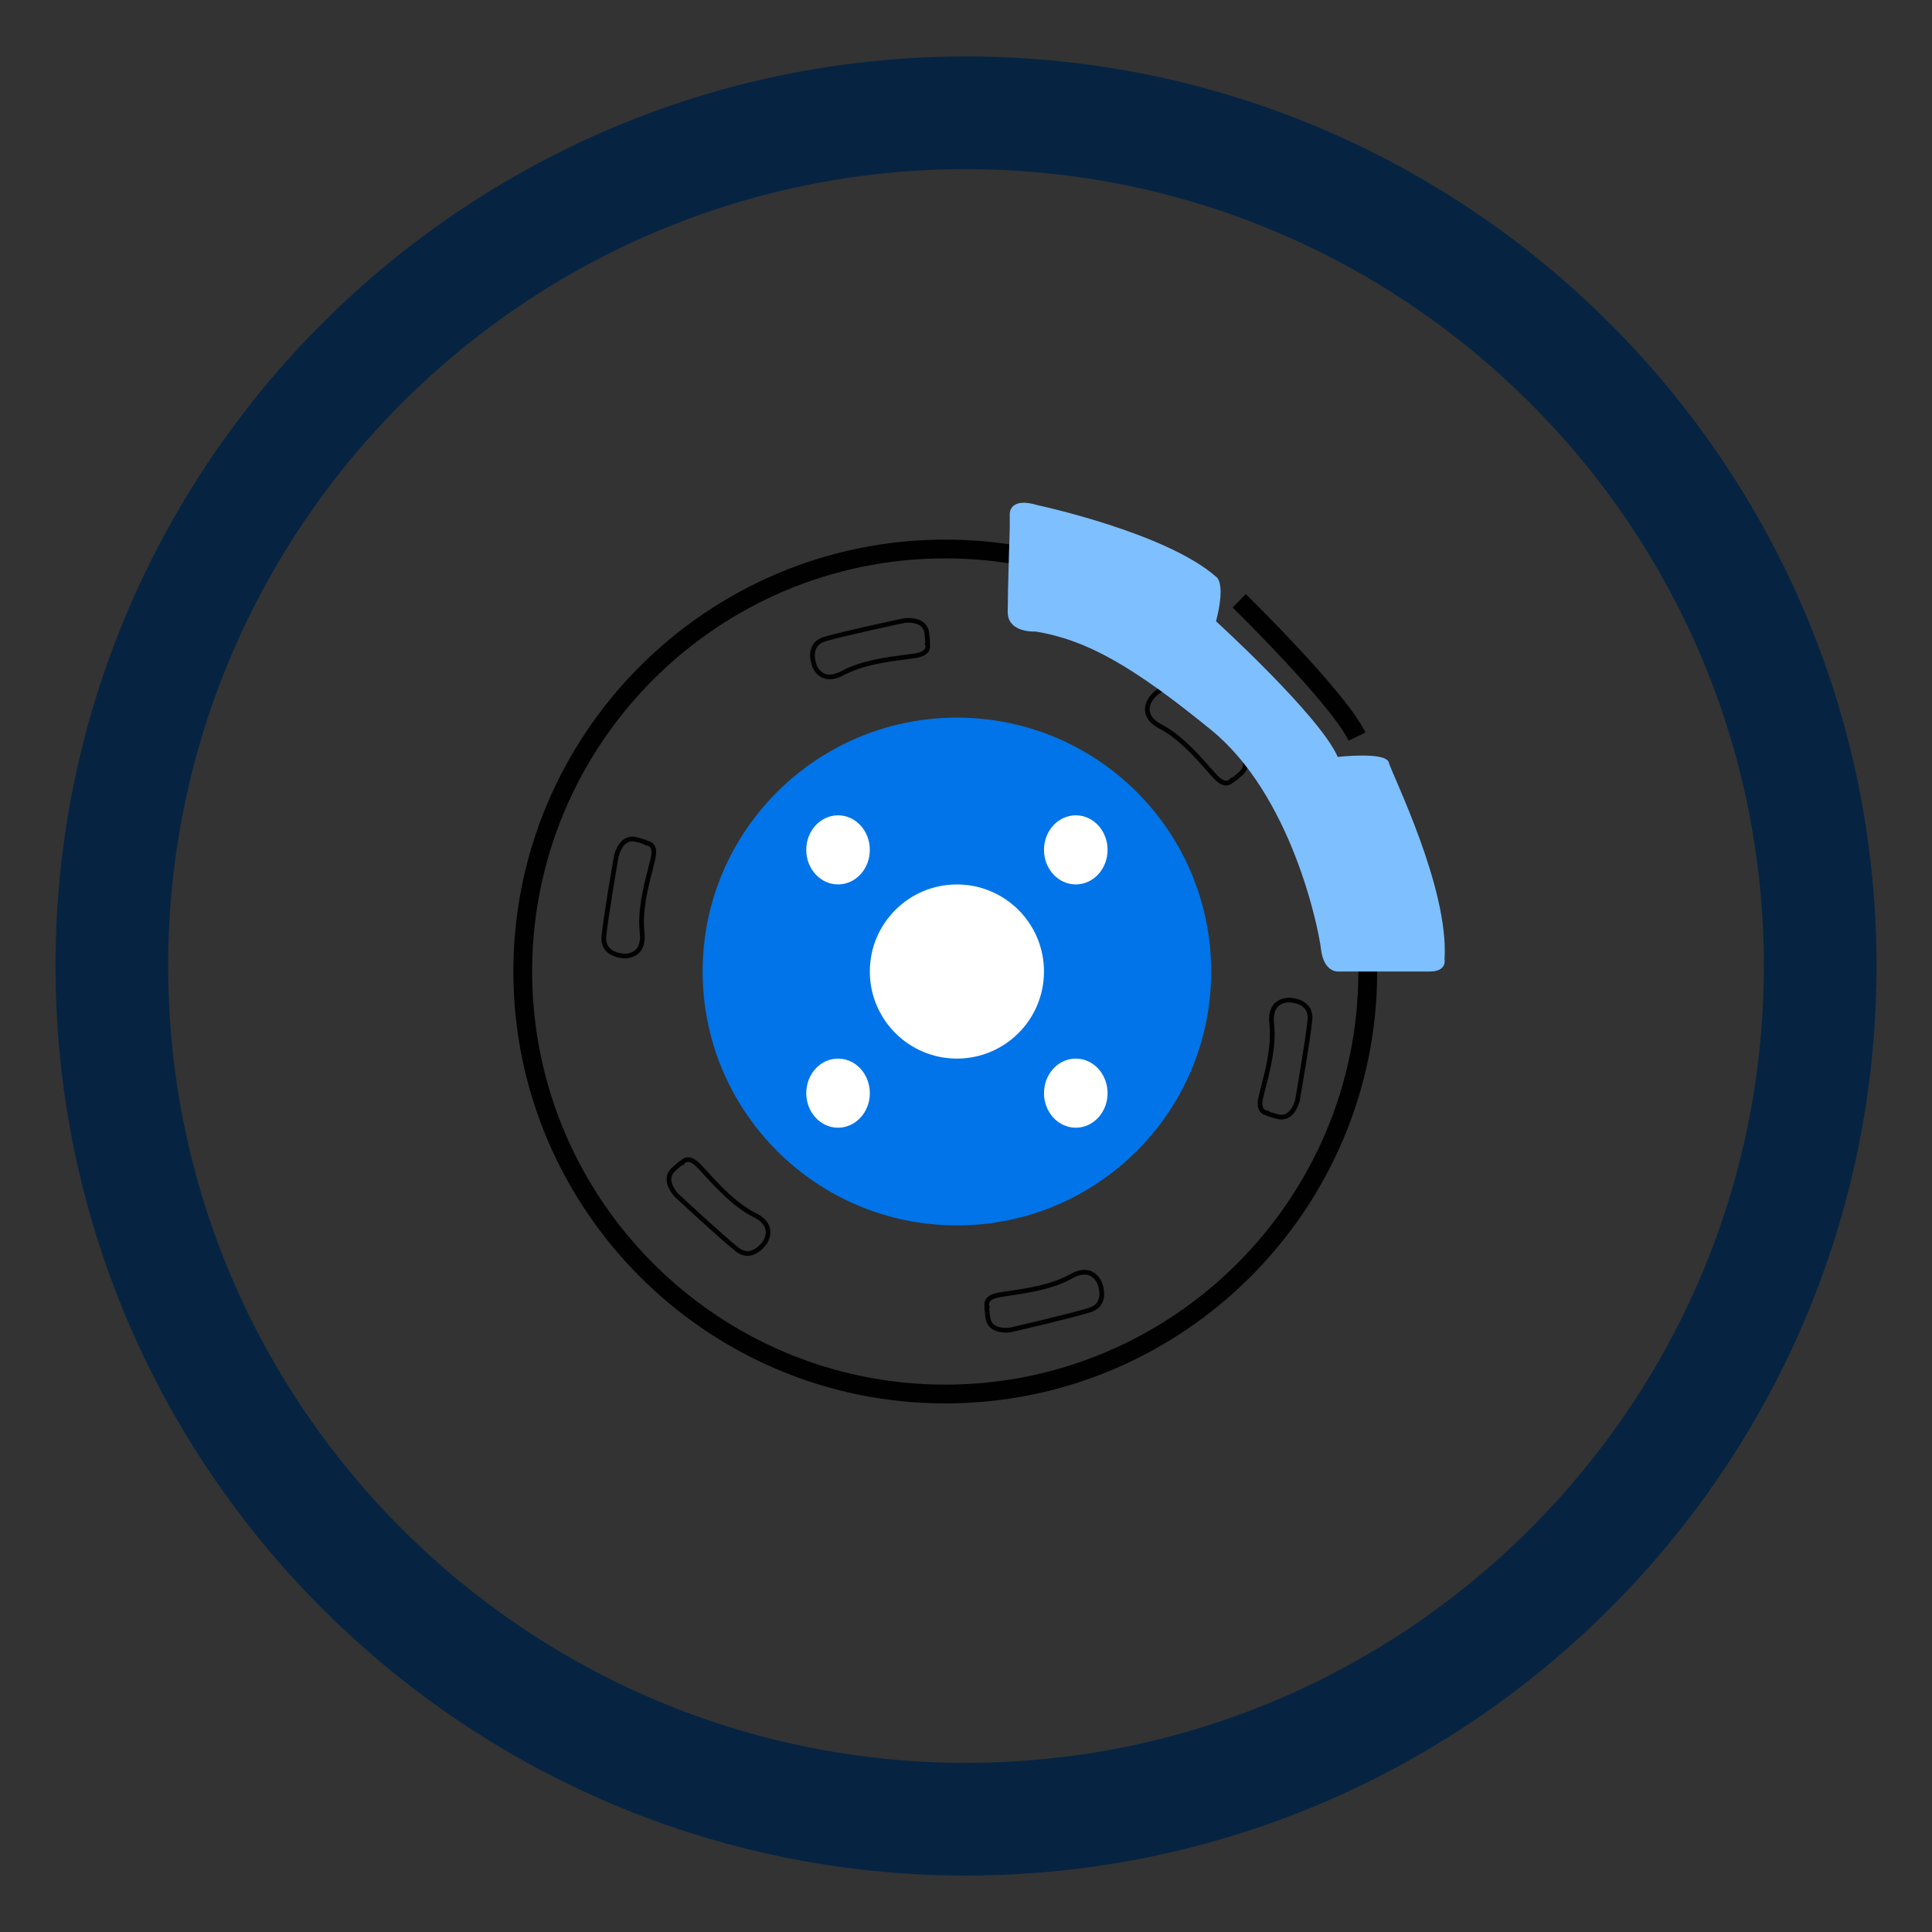 <?xml version="1.0" encoding="UTF-8"?>
<svg id="Calque_1" data-name="Calque 1" xmlns="http://www.w3.org/2000/svg" xmlns:xlink="http://www.w3.org/1999/xlink" viewBox="0 0 1080 1080">
  <rect x="0" y="0" width="1080" height="1080" fill="#333333" stroke="none"/>
  <defs>
    <style>
      .cls-1 {
        fill: none;
      }

      .cls-2 {
        fill: #0074e8;
      }

      .cls-3 {
        fill: #010101;
      }

      .cls-4 {
        fill: #7ebfff;
      }

      .cls-5 {
        fill: #fff;
      }

      .cls-6 {
        fill: #062442;
      }

      .cls-7 {
        clip-path: url(#clippath);
      }
    </style>
    <clipPath id="clippath">
      <rect class="cls-1" x="31" y="31.56" width="1018" height="1016.88"/>
    </clipPath>
  </defs>
  <g class="cls-7">
    <path class="cls-6" d="M540,1048.44c-280.66,0-508.99-228.08-508.99-508.44S259.34,31.56,540,31.56s509,228.08,509,508.44-228.34,508.44-509,508.44ZM540,94.57c-245.91,0-445.99,199.82-445.99,445.43s200.07,445.43,445.99,445.43,446-199.82,446-445.43S785.92,94.57,540,94.57Z"/>
    <path class="cls-2" d="M534.92,685.01c78.51,0,142.14-63.54,142.14-141.94s-63.64-141.92-142.14-141.92-142.14,63.54-142.14,141.92,63.64,141.94,142.14,141.94"/>
    <path class="cls-3" d="M528.41,784.52c-133.13,0-241.44-108.31-241.44-241.44s108.31-241.44,241.44-241.44,241.44,108.31,241.44,241.44-108.31,241.44-241.44,241.44ZM528.41,312.14c-127.35,0-230.94,103.59-230.94,230.94s103.59,230.94,230.94,230.94,230.94-103.6,230.94-230.94-103.59-230.94-230.94-230.94Z"/>
    <path class="cls-5" d="M534.92,591.76c26.88,0,48.67-21.79,48.67-48.68s-21.79-48.67-48.67-48.67-48.68,21.8-48.68,48.67,21.8,48.68,48.68,48.68"/>
    <path class="cls-5" d="M601.37,494.4c9.82,0,17.77-8.64,17.77-19.32s-7.95-19.31-17.77-19.31-17.77,8.65-17.77,19.31,7.95,19.32,17.77,19.32"/>
    <path class="cls-5" d="M601.37,630.4c9.82,0,17.77-8.65,17.77-19.32s-7.95-19.32-17.77-19.32-17.77,8.65-17.77,19.32,7.95,19.32,17.77,19.32"/>
    <path class="cls-5" d="M468.47,630.4c9.82,0,17.77-8.65,17.77-19.32s-7.95-19.32-17.77-19.32-17.77,8.65-17.77,19.32,7.95,19.32,17.77,19.32"/>
    <path class="cls-5" d="M468.47,494.4c9.82,0,17.77-8.64,17.77-19.32s-7.95-19.31-17.77-19.31-17.77,8.65-17.77,19.31,7.95,19.32,17.77,19.32"/>
    <path class="cls-3" d="M463.81,379.72c-2.98,0-5.15-1.19-6.62-2.51-1.58-1.41-3.01-3.74-3.34-5.21-.32-.87-2.09-6.2.11-10.71,1.25-2.55,3.51-4.34,6.71-5.29,10.27-3.07,42.88-10.01,44.26-10.31.32-.07,6.86-1.13,11.1,2.05,1.96,1.48,3.11,3.59,3.4,6.28.38,3.45.57,5.29.41,6.28.16.93.16,2.13-.43,3.35-1.05,2.12-3.49,3.52-7.26,4.15-1.84.3-4,.59-6.41.9-9.88,1.28-23.4,3.05-34.01,8.72-3.12,1.67-5.73,2.3-7.92,2.3ZM456.34,371.26s1.13,3.73,4.49,5.22c2.58,1.13,5.82.68,9.67-1.38,11.01-5.9,24.82-7.7,34.9-9.01,2.38-.31,4.51-.59,6.32-.89,2.84-.47,4.68-1.4,5.32-2.69.33-.66.3-1.35.19-1.86-.21-.39-.31-.83-.38-1.13l.41-.16c-.01-.62-.1-2-.44-5.05-.23-1.97-.99-3.43-2.37-4.47-3.34-2.5-8.97-1.57-9.02-1.58-.29.06-33.85,7.21-44,10.24-2.47.74-4.18,2.06-5.11,3.92-1.54,3.14-.52,7.08-.12,8.33l.15.46-.21.08.19-.04Z"/>
    <path class="cls-3" d="M349.46,535.75c-.33,0-.64-.02-.9-.07-.9-.03-6.51-.39-9.87-4.13-1.92-2.12-2.73-4.89-2.42-8.22.97-10.67,6.7-43.53,6.94-44.93.06-.32,1.49-6.78,6.02-9.51,2.08-1.26,4.45-1.54,7.1-.79,3.4.96,5.17,1.47,6,1.98.91.21,2.01.66,2.9,1.66,1.58,1.76,1.96,4.55,1.13,8.29-.4,1.81-.94,3.93-1.55,6.27-2.48,9.65-5.89,22.86-4.57,34.83.91,8.35-2.54,11.9-5.61,13.41-1.55.76-3.65,1.21-5.17,1.21ZM348.28,533.04l.5.03v.2l.03-.18s3.86.37,6.49-2.19c2.02-1.96,2.8-5.15,2.33-9.49-1.37-12.44,2.1-25.92,4.64-35.77.59-2.31,1.13-4.4,1.53-6.18.63-2.81.45-4.87-.5-5.96-.49-.55-1.14-.79-1.66-.89-.38.03-.88-.03-1.19-.07v-.44c-.57-.22-1.88-.65-4.83-1.48-1.93-.55-3.56-.38-5.02.51-3.55,2.13-4.79,7.71-4.8,7.76-.05.29-5.94,34.11-6.91,44.66-.23,2.57.36,4.67,1.75,6.22,2.33,2.6,6.32,3.14,7.65,3.25Z"/>
    <path class="cls-3" d="M417.89,702.01c-2.31,0-4.55-.86-6.72-2.57-8.42-6.62-32.82-29.32-33.85-30.28-.24-.23-4.85-4.93-4.68-10.22.07-2.47,1.16-4.63,3.22-6.43,2.64-2.33,4.04-3.54,4.94-3.97.68-.67,1.66-1.35,2.99-1.56,2.32-.35,4.88.84,7.55,3.57,1.33,1.35,2.84,2.99,4.52,4.82,6.7,7.31,15.86,17.31,26.56,22.68,7.49,3.76,8.58,8.6,8.18,12-.25,2.04-1.32,4.54-2.32,5.7-.34.5-3.78,5.33-8.94,6.14-.49.08-.97.12-1.47.12ZM381.5,651.2c-.5.37-1.58,1.24-3.9,3.28-1.51,1.33-2.28,2.81-2.34,4.54-.13,4.15,3.85,8.22,3.89,8.26.22.19,25.32,23.55,33.65,30.1,2.03,1.59,4.08,2.25,6.14,1.92,3.44-.53,6.07-3.57,6.92-4.66l.33-.45.11.09-.09-.09s2.44-3.1,1.71-6.72c-.54-2.75-2.79-5.14-6.67-7.08-11.12-5.59-20.48-15.8-27.32-23.26-1.65-1.8-3.14-3.43-4.45-4.76-2.01-2.05-3.74-3.04-5.26-2.81-.74.11-1.29.53-1.66.92-.19.38-.49.72-.7.95l-.37-.25ZM428.28,695.78h0s0,0,0,0Z"/>
    <path class="cls-3" d="M562.18,744.9c-2.31,0-5.38-.4-7.77-2.13-1.99-1.44-3.17-3.53-3.52-6.22-.45-3.47-.68-5.3-.52-6.3-.17-.93-.19-2.13.38-3.36,1-2.14,3.43-3.57,7.19-4.26,1.84-.34,4.03-.66,6.45-1.02,9.83-1.46,23.31-3.46,33.78-9.3,7.31-4.1,11.95-2.29,14.54-.05,1.6,1.38,3.09,3.7,3.45,5.17.34.88,2.18,6.17.07,10.71-1.21,2.58-3.44,4.4-6.62,5.42-10.21,3.23-42.7,10.74-44.08,11.06-.14.03-1.5.28-3.34.28ZM552.95,731.16c.03.62.14,2,.54,5.06.26,1.97,1.06,3.41,2.44,4.42,3.38,2.46,9,1.43,9.04,1.41.29-.07,33.72-7.8,43.82-10.99,2.46-.78,4.15-2.13,5.04-4.02,1.52-3.22.37-7.2-.03-8.39l-.15-.4.25-.09-.24.05s-1.19-3.71-4.58-5.14c-2.6-1.1-5.84-.57-9.64,1.54-10.88,6.09-24.63,8.12-34.66,9.61-2.4.35-4.55.68-6.37,1.01-2.83.52-4.66,1.48-5.27,2.77-.33.67-.29,1.37-.17,1.89.22.38.33.81.41,1.11l-.42.17Z"/>
    <path class="cls-3" d="M716.3,625.78c-.89,0-1.82-.13-2.78-.41-3.35-.94-5.13-1.46-5.98-1.99-.92-.19-2.03-.65-2.92-1.65-1.58-1.76-1.97-4.55-1.14-8.29.4-1.82.95-3.94,1.56-6.3,2.48-9.64,5.88-22.84,4.56-34.79-.91-8.35,2.54-11.9,5.6-13.41,1.91-.93,4.65-1.39,6.1-1.14.95.04,6.51.42,9.84,4.13,1.92,2.12,2.73,4.89,2.42,8.23-.98,10.67-6.71,43.53-6.95,44.93-.06.32-1.48,6.77-6,9.5-1.33.8-2.77,1.2-4.32,1.2ZM709.39,621.36c.57.22,1.89.65,4.85,1.49,1.88.52,3.54.36,5.01-.52,3.54-2.13,4.78-7.7,4.79-7.76.05-.29,5.94-34.11,6.92-44.67.23-2.57-.36-4.67-1.75-6.22-2.37-2.64-6.43-3.16-7.7-3.26l-.44-.03v-.26s-.04.24-.04.24c-.01-.02-3.87-.36-6.49,2.19-2.02,1.96-2.8,5.15-2.33,9.49,1.37,12.43-2.09,25.9-4.62,35.74-.61,2.32-1.14,4.41-1.54,6.2-.63,2.81-.44,4.88.51,5.96.48.55,1.14.78,1.65.88.43-.05.88.02,1.18.07v.45Z"/>
    <path class="cls-3" d="M685.45,439.08c-2.13,0-4.4-1.25-6.76-3.74-1.28-1.35-2.74-3-4.36-4.82-6.58-7.45-15.6-17.64-26.23-23.23-7.41-3.9-8.42-8.75-7.96-12.14.28-2.04,1.4-4.54,2.43-5.68.4-.56,3.91-5.26,9.04-5.98,2.78-.35,5.55.47,8.14,2.59,8.29,6.78,32.28,29.89,33.3,30.87.23.24,4.77,5.01,4.5,10.3-.12,2.46-1.25,4.6-3.33,6.37-2.68,2.28-4.09,3.47-5.01,3.88-.69.66-1.68,1.32-3.03,1.51-.25.04-.49.05-.74.05ZM644.51,390.97l.11.11s-2.49,3.05-1.85,6.67c.5,2.77,2.71,5.19,6.55,7.21,11.05,5.81,20.25,16.22,26.97,23.81,1.6,1.8,3.04,3.43,4.3,4.76,1.98,2.09,3.85,3,5.21,2.9.75-.1,1.31-.52,1.68-.9.22-.38.51-.71.72-.94l.37.26c.51-.36,1.61-1.22,3.95-3.21,1.54-1.3,2.32-2.77,2.41-4.5.22-4.15-3.69-8.29-3.73-8.33-.22-.2-24.9-23.98-33.1-30.69-2-1.64-4.06-2.3-6.11-2.03-3.44.47-6.12,3.46-6.99,4.54l-.34.44-.14-.11ZM642.59,389.47h0Z"/>
    <path class="cls-4" d="M564.46,295.14v-7.79s-.48-9.87,15.62-4.94c0,0,71.66,15.32,99.7,39.99,0,0,5.71,2.59,0,24.92,0,0,58.15,52.97,68.02,75.81,0,0,27-3.11,28.56,3.11,1.55,6.24,33.74,70.1,31.15,110.08,0,0,1.56,6.75-8.31,6.75h-51.4s-7.79.51-9.35-12.45c-1.55-12.99-16.83-86.19-61.38-122.55-44.55-36.34-69.99-50.36-98.03-55.04,0,0-15.72,1.04-15.72-10.9s1.14-46.99,1.14-46.99"/>
    <path class="cls-3" d="M753.87,414.05c-9.96-20.68-64.28-73.9-64.83-74.44l7.34-7.51c2.29,2.24,56.2,55.05,66.94,77.39l-9.46,4.55Z"/>
  </g>
</svg>